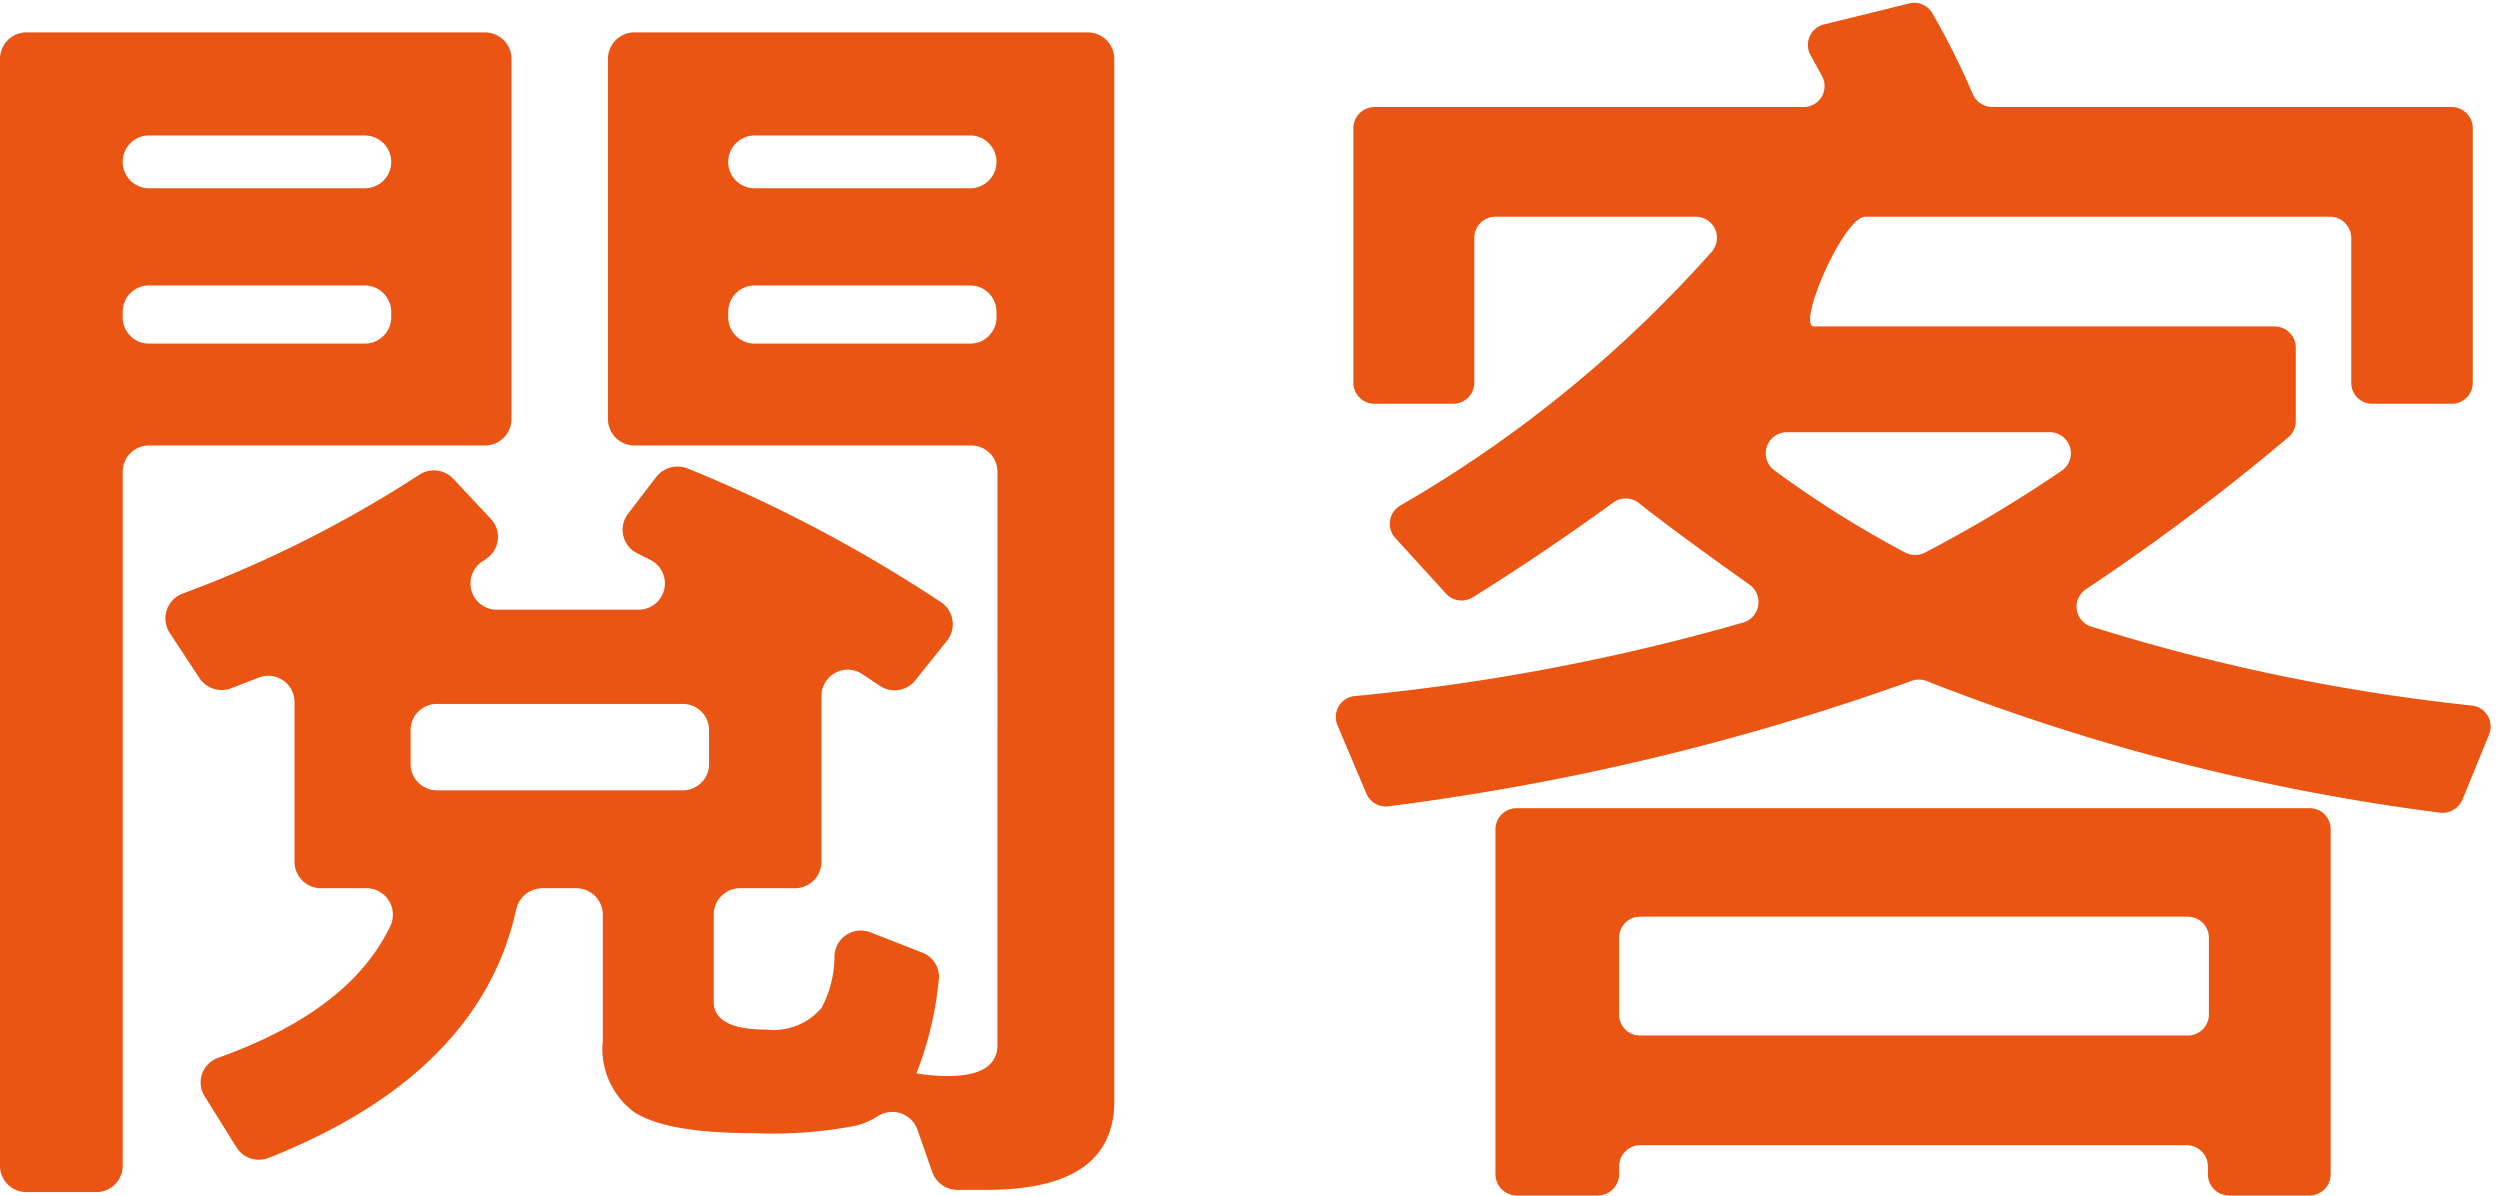 <svg xmlns="http://www.w3.org/2000/svg" viewBox="0 0 101.86 48.71"><defs><style>.cls-1{fill:#ea5514;}</style></defs><g id="圖層_5" data-name="圖層 5"><path class="cls-1" d="M19.76,18.15H6.11A1.07,1.07,0,0,0,5,19.22V47.5A1.08,1.08,0,0,1,4,48.57H1.08A1.07,1.07,0,0,1,0,47.5V2.4A1.08,1.08,0,0,1,1.08,1.32H19.76A1.08,1.08,0,0,1,20.84,2.4V17.07A1.08,1.08,0,0,1,19.76,18.15ZM15.94,6.6h0a1.08,1.08,0,0,0-1.08-1.08H6.11A1.07,1.07,0,0,0,5,6.6H5A1.07,1.07,0,0,0,6.11,7.67h8.75A1.07,1.07,0,0,0,15.94,6.6Zm0,6.27v-.16a1.08,1.08,0,0,0-1.08-1.08H6.11A1.07,1.07,0,0,0,5,12.71v.16A1.07,1.07,0,0,0,6.11,14h8.75A1.08,1.08,0,0,0,15.94,12.87Zm29.46,32c0,2.41-1.74,3.61-5.2,3.61l-1.21,0a1.09,1.09,0,0,1-1-.71L37.37,46a1.09,1.09,0,0,0-1.61-.52,3.2,3.2,0,0,1-.87.38,17.63,17.63,0,0,1-4.14.31c-2.41,0-4-.28-4.9-.85a3.21,3.21,0,0,1-1.29-2.92V37.26a1.08,1.08,0,0,0-1.08-1.07H22.09a1.09,1.09,0,0,0-1.06.88q-1.49,6.7-10.09,10.11a1.08,1.08,0,0,1-1.31-.44L8.34,44.67a1.06,1.06,0,0,1,.55-1.57c3.53-1.27,5.86-3,7-5.34a1.08,1.08,0,0,0-1-1.57H13.06A1.08,1.08,0,0,1,12,35.11V28.62a1.07,1.07,0,0,0-1.49-1l-1.11.43a1.09,1.09,0,0,1-1.28-.43L6.91,25.78a1.08,1.08,0,0,1,.52-1.59,48.83,48.83,0,0,0,9.63-4.83,1.08,1.08,0,0,1,1.4.14L20,21.14a1.07,1.07,0,0,1-.18,1.62l-.11.08a1.07,1.07,0,0,0,.57,2H26a1.07,1.07,0,0,0,.45-2.05L26,22.56a1.07,1.07,0,0,1-.41-1.63l1.15-1.5A1.11,1.11,0,0,1,28,19.08a58.67,58.67,0,0,1,10.36,5.47,1.08,1.08,0,0,1,.23,1.55L37.3,27.71a1.08,1.08,0,0,1-1.47.22l-.69-.46a1.07,1.07,0,0,0-1.67.89v6.75a1.08,1.08,0,0,1-1.08,1.08H30.16a1.07,1.07,0,0,0-1.08,1.07v3.56c0,.75.72,1.13,2.15,1.13a2.56,2.56,0,0,0,2.24-.88A4.49,4.49,0,0,0,34,38.92,1.08,1.08,0,0,1,35.5,38l2.07.81a1.07,1.07,0,0,1,.69,1,14.1,14.1,0,0,1-.92,3.92,6.85,6.85,0,0,0,1.3.11c1.31,0,2-.42,2-1.27V19.22a1.07,1.07,0,0,0-1.07-1.07H25.85a1.08,1.08,0,0,1-1.08-1.08V2.4a1.08,1.08,0,0,1,1.08-1.08H44.32A1.08,1.08,0,0,1,45.4,2.4ZM28.89,31.13V29.75a1.07,1.07,0,0,0-1.08-1.07h-10a1.07,1.07,0,0,0-1.08,1.07v1.38A1.07,1.07,0,0,0,17.8,32.2h10A1.07,1.07,0,0,0,28.89,31.13ZM40.6,6.6h0a1.07,1.07,0,0,0-1.07-1.08H30.75A1.08,1.08,0,0,0,29.67,6.6h0a1.07,1.07,0,0,0,1.08,1.07h8.78A1.07,1.07,0,0,0,40.6,6.6Zm0,6.27v-.16a1.07,1.07,0,0,0-1.07-1.08H30.75a1.08,1.08,0,0,0-1.08,1.08v.16A1.08,1.08,0,0,0,30.75,14h8.78A1.07,1.07,0,0,0,40.6,12.87Z"/><path class="cls-1" d="M101.43,29.89l-1.1,2.69a.88.88,0,0,1-.92.53,87.33,87.33,0,0,1-20.93-5.37.86.86,0,0,0-.59,0,100.4,100.4,0,0,1-21.31,5.11.86.86,0,0,1-.91-.52l-1.18-2.79a.86.86,0,0,1,.71-1.18,87,87,0,0,0,15.84-3,.87.87,0,0,0,.24-1.54q-3-2.13-4.54-3.35a.86.86,0,0,0-1,0Q62.8,22.6,60,24.34a.86.86,0,0,1-1.09-.16l-2.06-2.26a.86.86,0,0,1,.2-1.32A51.23,51.23,0,0,0,69.74,10.26a.86.86,0,0,0-.65-1.43H60.93a.86.86,0,0,0-.86.86v5.9a.86.86,0,0,1-.86.86H56a.86.86,0,0,1-.86-.86V5.22A.87.87,0,0,1,56,4.36H73.48a.85.85,0,0,0,.76-1.25l-.49-.9A.86.86,0,0,1,74.3,1L77.79.14a.85.85,0,0,1,.93.38,30.53,30.53,0,0,1,1.66,3.32.88.88,0,0,0,.79.52H99.89a.86.86,0,0,1,.86.86V15.59a.85.85,0,0,1-.86.86H96.66a.85.85,0,0,1-.86-.86V9.69a.87.87,0,0,0-.86-.86H76c-.89,0-2.82,4.47-2.09,4.47H92.68a.87.87,0,0,1,.86.86v3a.86.86,0,0,1-.32.67A90.68,90.68,0,0,1,85,24a.85.85,0,0,0,.21,1.53,79.91,79.91,0,0,0,15.53,3.22A.86.86,0,0,1,101.43,29.89ZM94.11,48.71h-3.3a.86.86,0,0,1-.85-.86v-.33a.87.87,0,0,0-.86-.86H66.82a.86.86,0,0,0-.85.86v.33a.87.87,0,0,1-.86.86H61.79a.87.87,0,0,1-.86-.86V33.79a.86.86,0,0,1,.86-.86H94.11a.85.85,0,0,1,.85.86V47.85A.86.86,0,0,1,94.11,48.71ZM90,41.33V38.2a.86.86,0,0,0-.86-.85H66.82a.85.85,0,0,0-.85.85v3.13a.85.85,0,0,0,.85.86H89.1A.86.86,0,0,0,90,41.33ZM83.48,17.61H72.81a.86.86,0,0,0-.52,1.55,42.55,42.55,0,0,0,5.33,3.35.88.88,0,0,0,.82,0A55.42,55.42,0,0,0,84,19.18.86.86,0,0,0,83.48,17.61Z"/></g></svg>
